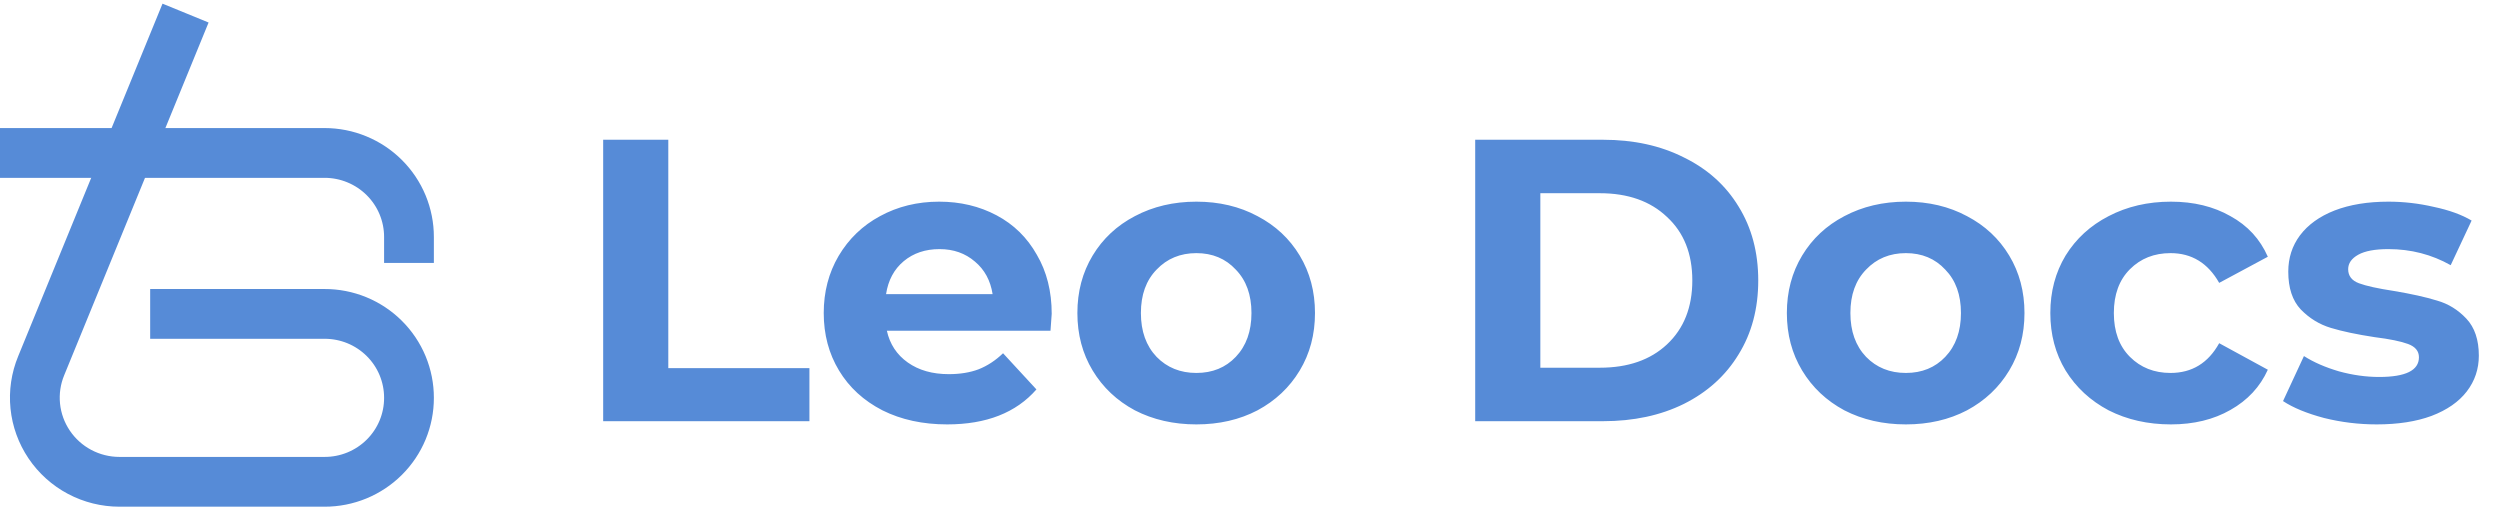 <svg width="191" height="40" viewBox="0 0 191 40" fill="none" xmlns="http://www.w3.org/2000/svg">
<path d="M46.082 10.677H51.058V28.124H61.84V32.179H46.082V10.677ZM80.35 23.977C80.35 24.039 80.319 24.469 80.258 25.267H67.756C67.981 26.291 68.514 27.1 69.353 27.694C70.193 28.288 71.237 28.585 72.486 28.585C73.347 28.585 74.104 28.462 74.76 28.216C75.435 27.95 76.06 27.54 76.633 26.988L79.183 29.752C77.626 31.534 75.353 32.424 72.364 32.424C70.5 32.424 68.852 32.066 67.418 31.349C65.985 30.612 64.879 29.599 64.101 28.308C63.322 27.018 62.933 25.554 62.933 23.916C62.933 22.298 63.312 20.844 64.07 19.554C64.848 18.243 65.903 17.23 67.234 16.513C68.585 15.776 70.091 15.407 71.749 15.407C73.367 15.407 74.831 15.755 76.142 16.452C77.452 17.148 78.476 18.151 79.213 19.462C79.971 20.752 80.35 22.257 80.35 23.977ZM71.78 19.032C70.695 19.032 69.783 19.339 69.046 19.953C68.309 20.568 67.858 21.407 67.695 22.472H75.835C75.671 21.428 75.22 20.598 74.483 19.984C73.746 19.349 72.845 19.032 71.78 19.032ZM91.404 32.424C89.663 32.424 88.097 32.066 86.704 31.349C85.332 30.612 84.257 29.599 83.479 28.308C82.701 27.018 82.312 25.554 82.312 23.916C82.312 22.278 82.701 20.813 83.479 19.523C84.257 18.233 85.332 17.23 86.704 16.513C88.097 15.776 89.663 15.407 91.404 15.407C93.144 15.407 94.701 15.776 96.073 16.513C97.445 17.23 98.52 18.233 99.298 19.523C100.076 20.813 100.465 22.278 100.465 23.916C100.465 25.554 100.076 27.018 99.298 28.308C98.52 29.599 97.445 30.612 96.073 31.349C94.701 32.066 93.144 32.424 91.404 32.424ZM91.404 28.493C92.632 28.493 93.636 28.083 94.414 27.264C95.213 26.424 95.612 25.308 95.612 23.916C95.612 22.523 95.213 21.418 94.414 20.598C93.636 19.759 92.632 19.339 91.404 19.339C90.175 19.339 89.162 19.759 88.363 20.598C87.564 21.418 87.165 22.523 87.165 23.916C87.165 25.308 87.564 26.424 88.363 27.264C89.162 28.083 90.175 28.493 91.404 28.493ZM112.705 10.677H122.473C124.808 10.677 126.866 11.127 128.648 12.028C130.45 12.909 131.842 14.158 132.825 15.776C133.829 17.394 134.33 19.277 134.33 21.428C134.33 23.578 133.829 25.462 132.825 27.08C131.842 28.697 130.45 29.957 128.648 30.858C126.866 31.738 124.808 32.179 122.473 32.179H112.705V10.677ZM122.228 28.093C124.378 28.093 126.088 27.5 127.357 26.312C128.648 25.104 129.293 23.476 129.293 21.428C129.293 19.38 128.648 17.762 127.357 16.574C126.088 15.366 124.378 14.762 122.228 14.762H117.682V28.093H122.228ZM145.609 32.424C143.868 32.424 142.301 32.066 140.909 31.349C139.537 30.612 138.462 29.599 137.684 28.308C136.906 27.018 136.516 25.554 136.516 23.916C136.516 22.278 136.906 20.813 137.684 19.523C138.462 18.233 139.537 17.23 140.909 16.513C142.301 15.776 143.868 15.407 145.609 15.407C147.349 15.407 148.906 15.776 150.278 16.513C151.65 17.23 152.725 18.233 153.503 19.523C154.281 20.813 154.67 22.278 154.67 23.916C154.67 25.554 154.281 27.018 153.503 28.308C152.725 29.599 151.65 30.612 150.278 31.349C148.906 32.066 147.349 32.424 145.609 32.424ZM145.609 28.493C146.837 28.493 147.841 28.083 148.619 27.264C149.418 26.424 149.817 25.308 149.817 23.916C149.817 22.523 149.418 21.418 148.619 20.598C147.841 19.759 146.837 19.339 145.609 19.339C144.38 19.339 143.366 19.759 142.568 20.598C141.769 21.418 141.37 22.523 141.37 23.916C141.37 25.308 141.769 26.424 142.568 27.264C143.366 28.083 144.38 28.493 145.609 28.493ZM165.86 32.424C164.099 32.424 162.511 32.066 161.098 31.349C159.706 30.612 158.61 29.599 157.812 28.308C157.034 27.018 156.645 25.554 156.645 23.916C156.645 22.278 157.034 20.813 157.812 19.523C158.61 18.233 159.706 17.23 161.098 16.513C162.511 15.776 164.099 15.407 165.86 15.407C167.6 15.407 169.116 15.776 170.406 16.513C171.716 17.23 172.669 18.264 173.262 19.615L169.546 21.612C168.686 20.097 167.447 19.339 165.829 19.339C164.58 19.339 163.546 19.748 162.727 20.568C161.907 21.387 161.498 22.503 161.498 23.916C161.498 25.329 161.907 26.445 162.727 27.264C163.546 28.083 164.58 28.493 165.829 28.493C167.467 28.493 168.706 27.735 169.546 26.22L173.262 28.247C172.669 29.558 171.716 30.581 170.406 31.319C169.116 32.056 167.6 32.424 165.86 32.424ZM181.581 32.424C180.209 32.424 178.868 32.261 177.557 31.933C176.247 31.585 175.202 31.155 174.424 30.643L176.021 27.203C176.759 27.674 177.649 28.063 178.694 28.37C179.738 28.657 180.762 28.8 181.766 28.8C183.793 28.8 184.807 28.298 184.807 27.295C184.807 26.824 184.53 26.486 183.977 26.281C183.424 26.076 182.574 25.902 181.428 25.759C180.076 25.554 178.96 25.319 178.08 25.052C177.199 24.786 176.431 24.315 175.776 23.639C175.141 22.964 174.824 22.001 174.824 20.752C174.824 19.708 175.12 18.786 175.714 17.987C176.329 17.168 177.209 16.534 178.356 16.083C179.523 15.632 180.895 15.407 182.472 15.407C183.639 15.407 184.796 15.54 185.943 15.806C187.11 16.052 188.073 16.4 188.831 16.851L187.233 20.261C185.779 19.441 184.192 19.032 182.472 19.032C181.448 19.032 180.68 19.175 180.168 19.462C179.656 19.748 179.4 20.117 179.4 20.568C179.4 21.08 179.677 21.438 180.23 21.643C180.783 21.848 181.663 22.042 182.871 22.226C184.223 22.452 185.329 22.697 186.189 22.964C187.049 23.209 187.796 23.67 188.431 24.346C189.066 25.022 189.383 25.964 189.383 27.172C189.383 28.196 189.076 29.107 188.462 29.906C187.848 30.704 186.947 31.329 185.759 31.779C184.592 32.209 183.199 32.424 181.581 32.424Z" fill="#568BD7"/>
<path d="M14.176 1L3.149 27.936C2.744 28.913 2.588 29.973 2.694 31.024C2.8 32.075 3.165 33.083 3.756 33.96C4.347 34.837 5.146 35.556 6.083 36.053C7.02 36.55 8.066 36.81 9.128 36.81H24.796C25.643 36.811 26.483 36.647 27.266 36.325C28.049 36.003 28.761 35.531 29.36 34.935C29.96 34.339 30.435 33.631 30.759 32.852C31.082 32.073 31.248 31.238 31.246 30.396V30.396C31.248 29.553 31.082 28.718 30.759 27.939C30.435 27.16 29.96 26.452 29.36 25.857C28.761 25.261 28.049 24.788 27.266 24.466C26.483 24.145 25.643 23.98 24.796 23.982H11.473" stroke="#568BD7" stroke-width="3.803" stroke-miterlimit="10"/>
<path d="M0 11.685H24.796C25.644 11.685 26.484 11.851 27.267 12.175C28.051 12.498 28.762 12.971 29.361 13.568C29.961 14.165 30.436 14.874 30.759 15.653C31.082 16.433 31.248 17.268 31.246 18.112V20.089" stroke="#568BD7" stroke-width="3.803" stroke-miterlimit="10"/>
</svg>
